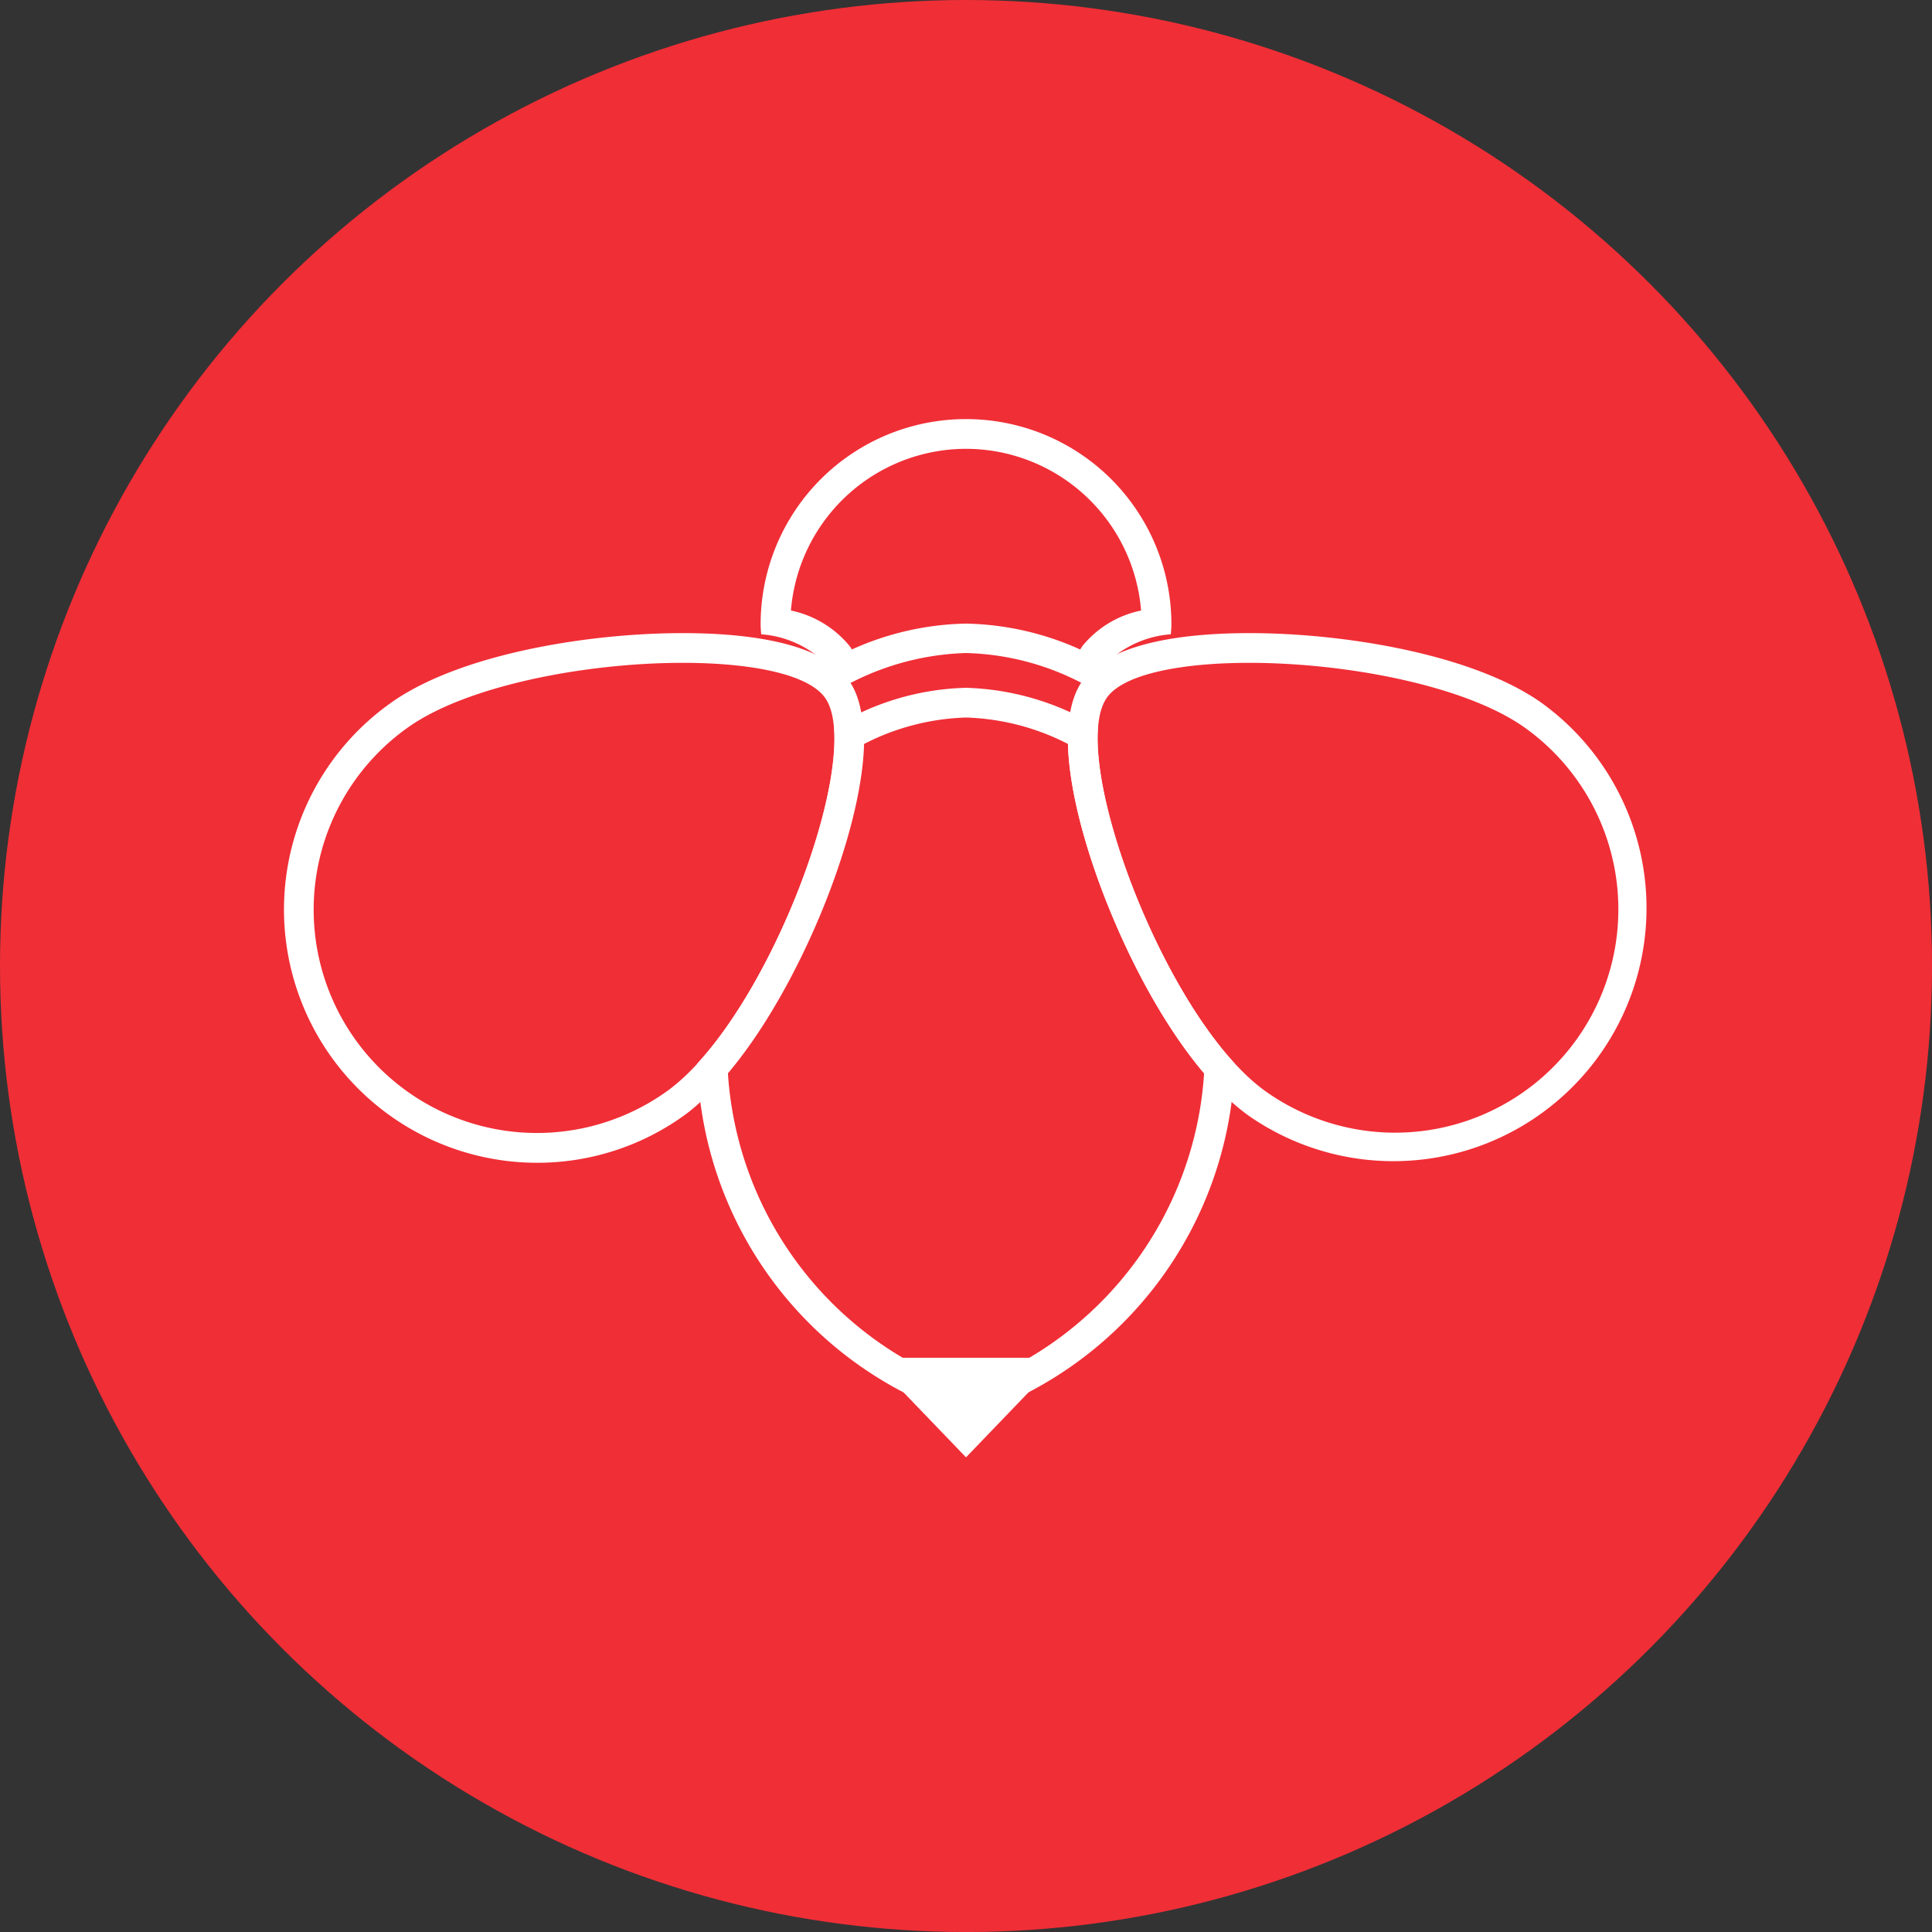 <svg xmlns="http://www.w3.org/2000/svg" viewBox="0 0 64.999 64.999"><rect x="0" y="0" width="64.999" height="64.999" fill="#333333" stroke="none"/><defs><style>.a{fill:#f02e36;}.b{fill:none;}.c{fill:#fff;}</style></defs><g transform="translate(0 0)"><circle class="a" cx="32.5" cy="32.5" r="32.5" transform="translate(0 0)"/><path class="b" d="M39.31,42.62a13.212,13.212,0,0,0,1.97-4.86H23.72a13.212,13.212,0,0,0,1.97,4.86Z"/><path class="c" d="M32.5,24.14a8,8,0,0,1,3.43.89c.08,3.1,2.21,8.28,4.58,11.08A12.008,12.008,0,0,1,32.5,46.67a12.008,12.008,0,0,1-8.01-10.56c2.37-2.8,4.5-7.99,4.58-11.08a8,8,0,0,1,3.43-.89m0-1a8.9,8.9,0,0,0-4.44,1.32c.23,2.65-2.02,8.52-4.6,11.32A12.879,12.879,0,0,0,32.5,47.71a12.9,12.9,0,0,0,9.04-11.93c-2.58-2.8-4.82-8.67-4.6-11.32a9.011,9.011,0,0,0-4.44-1.32Z"/><path class="b" d="M37.73,28.82H27.27a24.384,24.384,0,0,1-2.26,4.86H39.99A24.956,24.956,0,0,1,37.73,28.82Z"/><path class="c" d="M42.03,22.3c3.25,0,7.25.76,9.24,2.16A7.512,7.512,0,1,1,42.6,36.73c-3.39-2.39-6.72-11.33-5.36-13.26.56-.79,2.49-1.17,4.79-1.17m-19.06,0c2.3,0,4.23.38,4.79,1.18,1.36,1.92-1.97,10.87-5.36,13.26a7.512,7.512,0,1,1-8.67-12.27c1.99-1.41,5.99-2.17,9.24-2.17m19.06-1c-2.04,0-4.67.28-5.61,1.6-1.22,1.73.14,5.75.79,7.39,1.31,3.34,3.11,6.05,4.82,7.26a8.515,8.515,0,0,0,9.81-13.92c-2.29-1.61-6.58-2.33-9.81-2.33Zm-19.06,0c-3.24,0-7.53.72-9.81,2.34a8.52,8.52,0,0,0,4.91,15.48,8.446,8.446,0,0,0,4.9-1.56c3.39-2.39,7.48-11.99,5.6-14.65-.92-1.33-3.55-1.61-5.6-1.61Z"/><path class="c" d="M32.5,49.03l-3.22-3.35h6.44Z"/><path class="c" d="M32.5,15.1a5.917,5.917,0,0,1,5.89,5.44,3.433,3.433,0,0,0-1.97,1.19c-.03.04-.05.08-.08.12a9.764,9.764,0,0,0-3.84-.87,9.731,9.731,0,0,0-3.84.87.834.834,0,0,0-.08-.12,3.468,3.468,0,0,0-1.97-1.19A5.917,5.917,0,0,1,32.5,15.1m0-1a6.905,6.905,0,0,0-6.91,6.91c0,.11.01.22.02.33a3.457,3.457,0,0,1,2.16.97,2,2,0,0,1,.29.98,9.038,9.038,0,0,1,4.44-1.32,8.9,8.9,0,0,1,4.44,1.32,2.106,2.106,0,0,1,.29-.98,3.457,3.457,0,0,1,2.16-.97c.01-.11.02-.22.02-.33A6.905,6.905,0,0,0,32.5,14.1Z"/></g></svg>